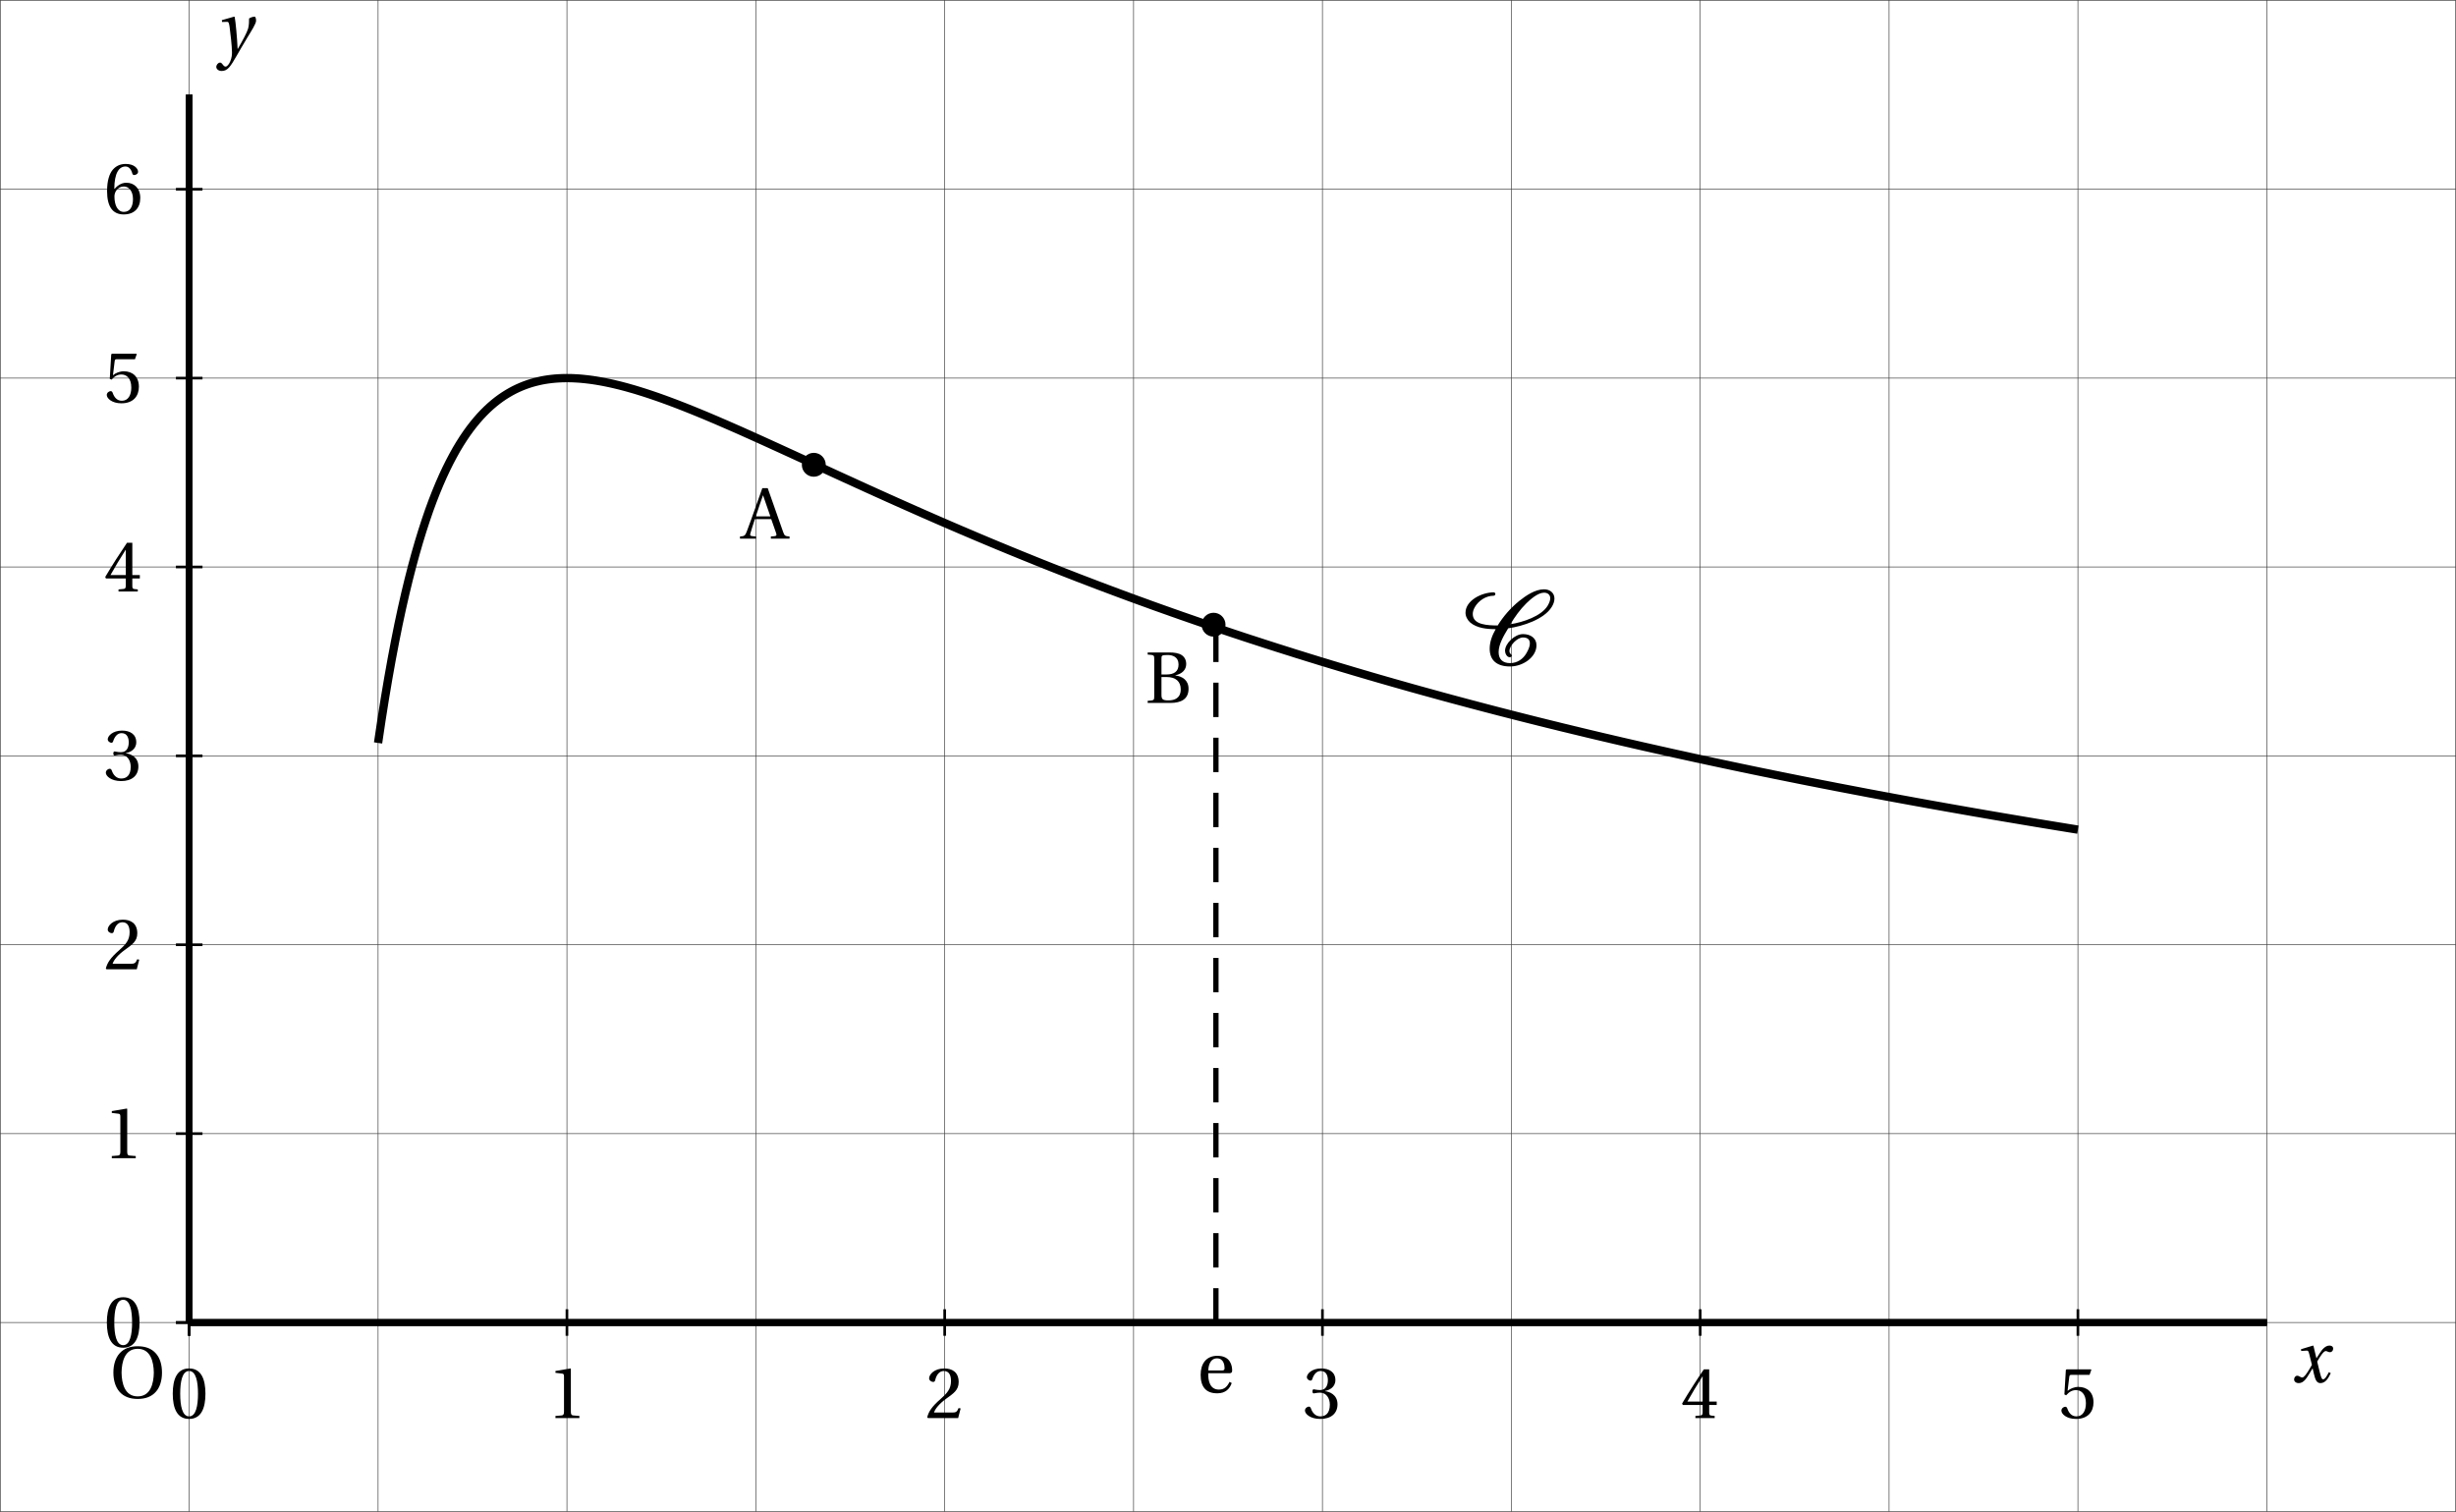 <?xml version='1.0' encoding='UTF-8'?>
<!-- This file was generated by dvisvgm 2.2 -->
<svg height='226.873pt' version='1.1' viewBox='56.364 53.747 368.604 226.873' width='368.604pt' xmlns='http://www.w3.org/2000/svg' xmlns:xlink='http://www.w3.org/1999/xlink'>
<defs>
<use id='g10-48' transform='scale(0.694)' xlink:href='#g3-48'/>
<use id='g10-49' transform='scale(0.694)' xlink:href='#g3-49'/>
<use id='g10-50' transform='scale(0.694)' xlink:href='#g3-50'/>
<use id='g10-51' transform='scale(0.694)' xlink:href='#g3-51'/>
<use id='g10-52' transform='scale(0.694)' xlink:href='#g3-52'/>
<use id='g10-53' transform='scale(0.694)' xlink:href='#g3-53'/>
<use id='g10-54' transform='scale(0.694)' xlink:href='#g3-54'/>
<use id='g10-65' transform='scale(0.694)' xlink:href='#g3-65'/>
<use id='g10-66' transform='scale(0.694)' xlink:href='#g3-66'/>
<use id='g10-79' transform='scale(0.694)' xlink:href='#g3-79'/>
<use id='g10-101' transform='scale(0.694)' xlink:href='#g3-101'/>
<path d='M5.556 -1.512C5.293 -1.019 4.997 -0.438 4.69 -0.438C4.482 -0.438 4.394 -0.69 4.153 -1.666L3.802 -3.101C4.197 -3.802 4.756 -4.679 5.073 -4.679C5.172 -4.679 5.26 -4.657 5.38 -4.591C5.49 -4.547 5.599 -4.504 5.731 -4.504C5.972 -4.504 6.202 -4.734 6.202 -5.03C6.202 -5.369 5.95 -5.501 5.643 -5.501C5.062 -5.501 4.569 -4.975 4.186 -4.361L3.704 -3.616H3.682L3.243 -5.457L3.178 -5.501L1.37 -4.953L1.403 -4.69L2.224 -4.745C2.422 -4.756 2.498 -4.701 2.619 -4.197L3.013 -2.608L2.707 -2.082C2.235 -1.282 1.83 -0.712 1.567 -0.712C1.457 -0.712 1.348 -0.756 1.249 -0.811C1.14 -0.866 0.997 -0.975 0.811 -0.975C0.526 -0.975 0.34 -0.69 0.34 -0.427C0.34 -0.11 0.603 0.131 1.041 0.131C1.786 0.131 2.213 -0.614 2.663 -1.348L3.101 -2.071H3.123L3.32 -1.216C3.528 -0.34 3.737 0.131 4.295 0.131C5.095 0.131 5.512 -0.69 5.84 -1.359L5.556 -1.512Z' id='g8-120'/>
<path d='M0.778 -4.975L0.811 -4.701L1.556 -4.723C1.797 -4.734 1.852 -4.547 1.94 -3.978C2.06 -3.123 2.301 -1.019 2.301 -0.142C2.301 0.186 2.279 0.636 2.038 1.216C1.841 1.677 1.556 1.994 1.337 1.994C1.172 1.994 1.052 1.874 0.888 1.655C0.756 1.479 0.668 1.392 0.504 1.392C0.219 1.403 -0.055 1.731 -0.055 2.049C-0.055 2.345 0.263 2.652 0.745 2.652C1.677 2.652 2.082 1.961 3.046 0.296C3.265 -0.077 3.923 -1.238 4.602 -2.356C5.227 -3.386 5.917 -4.449 5.917 -4.887C5.917 -5.271 5.797 -5.501 5.72 -5.501C5.512 -5.501 5.139 -5.413 4.865 -5.227C4.876 -4.843 4.854 -4.175 4.723 -3.715C4.547 -3.101 3.901 -1.918 3.178 -0.668H3.145C3.068 -2.345 2.86 -4.657 2.707 -5.457L2.619 -5.501L0.778 -4.975Z' id='g8-121'/>
<path d='M6.927 -5.538C9.136 -5.854 12.308 -6.88 13.46 -8.742C13.696 -9.12 13.87 -9.562 13.87 -10.004C13.87 -10.84 13.207 -11.393 12.308 -11.393C10.966 -11.393 9.562 -10.43 8.6 -9.657C7.29 -8.6 6.201 -7.337 5.349 -5.964C3.929 -5.98 1.609 -6.012 1.609 -7.684C1.609 -8.047 1.736 -8.394 1.925 -8.726C2.462 -9.673 3.582 -10.43 4.749 -10.43C4.907 -10.43 5.002 -10.572 5.002 -10.698S4.891 -10.935 4.749 -10.935C2.982 -10.935 0.521 -9.736 0.521 -7.874C0.521 -7.337 0.805 -6.785 1.231 -6.406C2.241 -5.554 3.74 -5.412 5.049 -5.412C4.529 -4.497 4.15 -3.519 4.15 -2.477C4.15 -0.742 5.223 0.189 7.211 0.189C9.136 0.189 11.172 -1.199 11.172 -2.998C11.172 -4.071 10.272 -4.671 9.152 -4.671C7.905 -4.671 6.454 -3.266 6.454 -2.162C6.454 -1.83 6.69 -1.199 7.164 -1.199C7.29 -1.199 7.479 -1.278 7.479 -1.436C7.479 -1.641 7.116 -1.657 7.116 -2.146C7.116 -2.919 8.252 -4.166 9.152 -4.166C9.783 -4.166 10.178 -3.897 10.178 -3.282C10.178 -2.746 9.909 -2.241 9.641 -1.767C9.152 -0.947 8.316 -0.316 7.211 -0.316C6.075 -0.316 5.491 -0.931 5.491 -1.972C5.491 -3.156 6.312 -4.529 6.927 -5.538ZM12.308 -10.887C12.86 -10.887 13.239 -10.572 13.239 -10.051C13.239 -9.673 13.049 -9.278 12.86 -8.947C11.913 -7.353 9.12 -6.438 7.258 -6.154C7.937 -7.274 8.694 -8.347 9.657 -9.294C10.256 -9.878 11.377 -10.887 12.308 -10.887Z' id='g2-67'/>
<path d='M4.181 -10.178C5.68 -10.178 6.106 -7.842 6.106 -5.27S5.68 -0.363 4.181 -0.363S2.256 -2.698 2.256 -5.27S2.682 -10.178 4.181 -10.178ZM4.181 -10.73C1.578 -10.73 0.647 -8.426 0.647 -5.27S1.578 0.189 4.181 0.189S7.716 -2.114 7.716 -5.27S6.785 -10.73 4.181 -10.73Z' id='g3-48'/>
<path d='M6.895 0V-0.458L5.57 -0.568C5.239 -0.6 5.049 -0.726 5.049 -1.341V-10.635L4.97 -10.73L1.72 -10.178V-9.783L3.187 -9.609C3.456 -9.578 3.566 -9.452 3.566 -8.994V-1.341C3.566 -1.041 3.519 -0.852 3.424 -0.742C3.345 -0.631 3.219 -0.584 3.045 -0.568L1.72 -0.458V0H6.895Z' id='g3-49'/>
<path d='M7.653 -2.083L7.211 -2.162C6.88 -1.31 6.564 -1.199 5.933 -1.199H1.893C2.146 -2.02 3.077 -3.14 4.544 -4.197C6.059 -5.302 7.227 -6.012 7.227 -7.779C7.227 -9.972 5.775 -10.73 4.118 -10.73C1.957 -10.73 0.836 -9.42 0.836 -8.6C0.836 -8.063 1.436 -7.811 1.704 -7.811C1.988 -7.811 2.099 -7.968 2.162 -8.237C2.414 -9.31 3.03 -10.178 4.008 -10.178C5.223 -10.178 5.57 -9.152 5.57 -8C5.57 -6.312 4.718 -5.365 3.345 -4.15C1.404 -2.462 0.726 -1.389 0.426 -0.158L0.584 0H7.116L7.653 -2.083Z' id='g3-50'/>
<path d='M2.051 -5.775C2.051 -5.507 2.13 -5.333 2.335 -5.333C2.525 -5.333 2.951 -5.491 3.708 -5.491C5.049 -5.491 5.807 -4.276 5.807 -2.903C5.807 -1.026 4.876 -0.363 3.755 -0.363C2.714 -0.363 2.035 -1.152 1.736 -2.035C1.641 -2.335 1.483 -2.477 1.262 -2.477C0.978 -2.477 0.426 -2.178 0.426 -1.609C0.426 -0.931 1.515 0.189 3.74 0.189C6.028 0.189 7.463 -0.963 7.463 -2.982C7.463 -5.097 5.649 -5.728 4.781 -5.807V-5.87C5.633 -6.012 7.006 -6.643 7.006 -8.205C7.006 -9.957 5.633 -10.73 3.945 -10.73C1.862 -10.73 0.836 -9.531 0.836 -8.852C0.836 -8.363 1.389 -8.095 1.609 -8.095C1.815 -8.095 1.941 -8.205 2.004 -8.41C2.351 -9.483 2.951 -10.178 3.834 -10.178C5.081 -10.178 5.381 -9.073 5.381 -8.189C5.381 -7.243 5.049 -6.059 3.708 -6.059C2.951 -6.059 2.525 -6.217 2.335 -6.217C2.13 -6.217 2.051 -6.059 2.051 -5.775Z' id='g3-51'/>
<path d='M4.734 -2.824V-1.215C4.734 -0.678 4.56 -0.584 4.181 -0.552L3.172 -0.458V0H7.337V-0.458L6.627 -0.536C6.264 -0.584 6.154 -0.678 6.154 -1.215V-2.824H7.779V-3.566H6.154V-10.54H5.002C3.519 -8.363 1.751 -5.617 0.3 -3.156L0.442 -2.824H4.734ZM1.436 -3.566C2.383 -5.286 3.487 -7.101 4.702 -9.01H4.734V-3.566H1.436Z' id='g3-52'/>
<path d='M6.722 -9.341L7.101 -10.414L7.022 -10.54H1.751L1.594 -10.398L1.278 -5.112L1.657 -4.923C2.32 -5.68 2.966 -6.043 3.819 -6.043C4.828 -6.043 5.933 -5.302 5.933 -3.219C5.933 -1.594 5.27 -0.363 3.897 -0.363C2.793 -0.363 2.225 -1.168 1.909 -2.067C1.83 -2.304 1.688 -2.446 1.467 -2.446C1.152 -2.446 0.631 -2.13 0.631 -1.609C0.631 -0.884 1.736 0.189 3.787 0.189C6.391 0.189 7.574 -1.389 7.574 -3.392C7.574 -5.602 6.185 -6.738 4.308 -6.738C3.44 -6.738 2.509 -6.359 2.004 -5.901L1.972 -5.933L2.335 -8.884C2.383 -9.278 2.493 -9.341 2.793 -9.341H6.722Z' id='g3-53'/>
<path d='M4.292 0.189C6.627 0.189 7.874 -1.231 7.874 -3.377C7.874 -5.507 6.501 -6.69 4.86 -6.659C3.661 -6.69 2.714 -5.822 2.288 -5.302H2.256C2.272 -8.773 3.266 -10.178 4.686 -10.178C5.412 -10.178 5.917 -9.562 6.154 -8.663C6.201 -8.473 6.327 -8.331 6.564 -8.331C6.911 -8.331 7.4 -8.6 7.4 -9.041C7.4 -9.673 6.627 -10.73 4.734 -10.73C3.487 -10.73 2.604 -10.256 1.941 -9.499C1.231 -8.678 0.694 -7.164 0.694 -4.876C0.694 -1.467 1.925 0.189 4.292 0.189ZM4.323 -5.854C5.318 -5.854 6.296 -4.955 6.296 -3.14C6.296 -1.483 5.649 -0.363 4.323 -0.363C2.951 -0.363 2.288 -1.83 2.288 -3.724C2.288 -4.686 2.998 -5.854 4.323 -5.854Z' id='g3-54'/>
<path d='M10.256 0V-0.458C9.341 -0.536 9.168 -0.584 8.884 -1.404L5.538 -10.919H4.371L2.714 -6.248C2.225 -4.876 1.562 -2.982 1.01 -1.546C0.678 -0.694 0.536 -0.505 -0.458 -0.458V0H3.014V-0.458L2.193 -0.536C1.72 -0.584 1.673 -0.742 1.799 -1.168C2.067 -2.114 2.398 -3.093 2.761 -4.213H6.296L7.353 -1.199C7.511 -0.742 7.432 -0.568 6.927 -0.521L6.217 -0.458V0H10.256ZM6.106 -4.813H2.966C3.471 -6.391 4.024 -7.937 4.497 -9.325H4.544L6.106 -4.813Z' id='g3-65'/>
<path d='M5.444 0C7.842 0 9.389 -0.868 9.389 -3.061C9.389 -4.923 8.063 -5.744 6.533 -5.949V-5.98C8.016 -6.28 8.884 -7.195 8.884 -8.41C8.884 -9.278 8.536 -9.925 7.905 -10.351C7.29 -10.761 6.343 -10.935 5.112 -10.919H0.552V-10.461C1.941 -10.367 1.972 -10.335 1.972 -9.452V-1.467C1.972 -0.584 1.941 -0.552 0.552 -0.458V0H5.444ZM3.534 -5.602H4.671C6.627 -5.602 7.7 -4.623 7.7 -2.951C7.7 -1.057 6.406 -0.552 5.049 -0.552C3.787 -0.552 3.534 -0.789 3.534 -1.767V-5.602ZM3.534 -9.578C3.534 -10.256 3.582 -10.351 4.813 -10.367C5.949 -10.383 7.227 -9.941 7.227 -8.316C7.227 -6.769 6.233 -6.154 4.592 -6.154H3.534V-9.578Z' id='g3-66'/>
<path d='M6.012 -10.604C8.82 -10.604 9.467 -7.779 9.499 -5.46C9.467 -3.14 8.82 -0.316 6.012 -0.316S2.556 -3.14 2.525 -5.46C2.556 -7.779 3.203 -10.604 6.012 -10.604ZM6.012 -11.156C4.276 -11.156 2.982 -10.619 2.099 -9.625C1.247 -8.678 0.757 -7.243 0.757 -5.46C0.757 -3.692 1.247 -2.241 2.099 -1.294C2.982 -0.3 4.276 0.237 6.012 0.237C7.763 0.237 9.041 -0.3 9.925 -1.294C10.793 -2.241 11.266 -3.692 11.266 -5.46C11.266 -7.243 10.793 -8.678 9.925 -9.625C9.041 -10.619 7.763 -11.156 6.012 -11.156Z' id='g3-79'/>
<path d='M6.959 -4.15C7.29 -4.15 7.59 -4.229 7.59 -4.749C7.59 -5.68 7.29 -7.921 4.402 -7.921C1.941 -7.921 0.773 -6.17 0.773 -3.803C0.773 -1.31 1.846 0.221 4.418 0.189C6.17 0.174 7.069 -0.789 7.495 -2.035L7.022 -2.288C6.58 -1.373 5.98 -0.615 4.734 -0.615C2.777 -0.615 2.383 -2.509 2.414 -4.15H6.959ZM2.43 -4.749C2.43 -5.396 2.667 -7.369 4.308 -7.369C5.775 -7.369 5.949 -5.87 5.949 -5.254C5.949 -4.955 5.854 -4.749 5.412 -4.749H2.43Z' id='g3-101'/>
</defs>
<g id='page1'>
<path d='M56.414 280.57V53.797' fill='none' stroke='#404040' stroke-linecap='square' stroke-miterlimit='10' stroke-width='0.1'/>
<path d='M84.758 280.57V53.797' fill='none' stroke='#404040' stroke-linecap='square' stroke-miterlimit='10' stroke-width='0.1'/>
<path d='M113.106 280.57V53.797' fill='none' stroke='#404040' stroke-linecap='square' stroke-miterlimit='10' stroke-width='0.1'/>
<path d='M141.453 280.57V53.797' fill='none' stroke='#404040' stroke-linecap='square' stroke-miterlimit='10' stroke-width='0.1'/>
<path d='M169.801 280.57V53.797' fill='none' stroke='#404040' stroke-linecap='square' stroke-miterlimit='10' stroke-width='0.1'/>
<path d='M198.145 280.57V53.797' fill='none' stroke='#404040' stroke-linecap='square' stroke-miterlimit='10' stroke-width='0.1'/>
<path d='M226.492 280.57V53.797' fill='none' stroke='#404040' stroke-linecap='square' stroke-miterlimit='10' stroke-width='0.1'/>
<path d='M254.84 280.57V53.797' fill='none' stroke='#404040' stroke-linecap='square' stroke-miterlimit='10' stroke-width='0.1'/>
<path d='M283.184 280.57V53.797' fill='none' stroke='#404040' stroke-linecap='square' stroke-miterlimit='10' stroke-width='0.1'/>
<path d='M311.531 280.57V53.797' fill='none' stroke='#404040' stroke-linecap='square' stroke-miterlimit='10' stroke-width='0.1'/>
<path d='M339.879 280.57V53.797' fill='none' stroke='#404040' stroke-linecap='square' stroke-miterlimit='10' stroke-width='0.1'/>
<path d='M368.223 280.57V53.797' fill='none' stroke='#404040' stroke-linecap='square' stroke-miterlimit='10' stroke-width='0.1'/>
<path d='M396.57 280.57V53.797' fill='none' stroke='#404040' stroke-linecap='square' stroke-miterlimit='10' stroke-width='0.1'/>
<path d='M424.918 280.57V53.797' fill='none' stroke='#404040' stroke-linecap='square' stroke-miterlimit='10' stroke-width='0.1'/>
<path d='M56.414 280.57H424.918' fill='none' stroke='#404040' stroke-linecap='square' stroke-miterlimit='10' stroke-width='0.1'/>
<path d='M56.414 252.223H424.918' fill='none' stroke='#404040' stroke-linecap='square' stroke-miterlimit='10' stroke-width='0.1'/>
<path d='M56.414 223.875H424.918' fill='none' stroke='#404040' stroke-linecap='square' stroke-miterlimit='10' stroke-width='0.1'/>
<path d='M56.414 195.531H424.918' fill='none' stroke='#404040' stroke-linecap='square' stroke-miterlimit='10' stroke-width='0.1'/>
<path d='M56.414 167.184H424.918' fill='none' stroke='#404040' stroke-linecap='square' stroke-miterlimit='10' stroke-width='0.1'/>
<path d='M56.414 138.836H424.918' fill='none' stroke='#404040' stroke-linecap='square' stroke-miterlimit='10' stroke-width='0.1'/>
<path d='M56.414 110.492H424.918' fill='none' stroke='#404040' stroke-linecap='square' stroke-miterlimit='10' stroke-width='0.1'/>
<path d='M56.414 82.145H424.918' fill='none' stroke='#404040' stroke-linecap='square' stroke-miterlimit='10' stroke-width='0.1'/>
<path d='M56.414 53.797H424.918' fill='none' stroke='#404040' stroke-linecap='square' stroke-miterlimit='10' stroke-width='0.1'/>
<path d='M84.758 252.223H396.57' fill='none' stroke='#000000' stroke-miterlimit='10' stroke-width='0.996'/>
<path d='M84.758 254.215V250.23' fill='none' stroke='#000000' stroke-miterlimit='10' stroke-width='0.399'/>
<path d='M141.453 254.215V250.23' fill='none' stroke='#000000' stroke-miterlimit='10' stroke-width='0.399'/>
<path d='M198.145 254.215V250.23' fill='none' stroke='#000000' stroke-miterlimit='10' stroke-width='0.399'/>
<path d='M254.84 254.215V250.23' fill='none' stroke='#000000' stroke-miterlimit='10' stroke-width='0.399'/>
<path d='M311.531 254.215V250.23' fill='none' stroke='#000000' stroke-miterlimit='10' stroke-width='0.399'/>
<path d='M368.223 254.215V250.23' fill='none' stroke='#000000' stroke-miterlimit='10' stroke-width='0.399'/>
<path d='M84.758 254.215V250.23' fill='none' stroke='#000000' stroke-miterlimit='10' stroke-width='0.399'/>
<path d='M84.758 252.223V67.973' fill='none' stroke='#000000' stroke-miterlimit='10' stroke-width='0.996'/>
<path d='M84.758 252.223H396.57' fill='none' stroke='#000000' stroke-miterlimit='10' stroke-width='0.996'/>
<path d='M84.758 252.223V67.973' fill='none' stroke='#000000' stroke-miterlimit='10' stroke-width='0.996'/>
<path d='M82.766 252.223H86.754' fill='none' stroke='#000000' stroke-miterlimit='10' stroke-width='0.399'/>
<path d='M82.766 223.875H86.754' fill='none' stroke='#000000' stroke-miterlimit='10' stroke-width='0.399'/>
<path d='M82.766 195.531H86.754' fill='none' stroke='#000000' stroke-miterlimit='10' stroke-width='0.399'/>
<path d='M82.766 167.184H86.754' fill='none' stroke='#000000' stroke-miterlimit='10' stroke-width='0.399'/>
<path d='M82.766 138.836H86.754' fill='none' stroke='#000000' stroke-miterlimit='10' stroke-width='0.399'/>
<path d='M82.766 110.492H86.754' fill='none' stroke='#000000' stroke-miterlimit='10' stroke-width='0.399'/>
<path d='M82.766 82.145H86.754' fill='none' stroke='#000000' stroke-miterlimit='10' stroke-width='0.399'/>
<path d='M82.766 252.223H86.754' fill='none' stroke='#000000' stroke-miterlimit='10' stroke-width='0.399'/>
<path d='M84.758 252.223V67.973' fill='none' stroke='#000000' stroke-miterlimit='10' stroke-width='0.996'/>
<path d='M84.758 252.223H396.57' fill='none' stroke='#000000' stroke-miterlimit='10' stroke-width='0.996'/>
<use x='81.843' xlink:href='#g10-48' y='266.562'/>
<use x='138.536' xlink:href='#g10-49' y='266.562'/>
<use x='195.228' xlink:href='#g10-50' y='266.562'/>
<use x='251.921' xlink:href='#g10-51' y='266.562'/>
<use x='308.614' xlink:href='#g10-52' y='266.562'/>
<use x='365.307' xlink:href='#g10-53' y='266.562'/>
<use x='71.952' xlink:href='#g10-48' y='255.876'/>
<use x='71.952' xlink:href='#g10-49' y='227.559'/>
<use x='71.952' xlink:href='#g10-50' y='199.213'/>
<use x='71.952' xlink:href='#g10-51' y='170.836'/>
<use x='71.952' xlink:href='#g10-52' y='142.52'/>
<use x='71.952' xlink:href='#g10-53' y='114.143'/>
<use x='71.952' xlink:href='#g10-54' y='85.797'/>
<g transform='matrix(1 0 0 1 318.675 6.29)'>
<use x='81.657' xlink:href='#g8-120' y='254.895'/>
</g>
<g transform='matrix(1 0 0 1 6.9 -191.845)'>
<use x='81.98' xlink:href='#g8-121' y='253.592'/>
</g>
<path d='M113.106 165.242L113.617 161.805L114.129 158.574L114.641 155.535L115.152 152.676L115.664 149.984L116.172 147.453L116.684 145.067L117.195 142.82L117.707 140.703L118.219 138.711L118.731 136.832L119.242 135.062L119.754 133.395L120.266 131.821L120.773 130.34L121.285 128.945L121.797 127.633L122.309 126.395L122.82 125.23L123.332 124.132L123.844 123.101L124.356 122.133L124.863 121.218L125.375 120.363L125.887 119.558L126.398 118.804L126.91 118.094L127.422 117.433L127.934 116.813L128.445 116.23L128.957 115.687L129.465 115.184L129.977 114.711L130.488 114.273L131 113.867L131.512 113.488L132.023 113.141L132.535 112.821L133.047 112.524L133.555 112.254L134.066 112.008L134.578 111.782L135.09 111.578L135.602 111.394L136.113 111.231L136.625 111.086L137.137 110.961L137.648 110.847L138.156 110.754L138.668 110.676L139.18 110.613L139.691 110.562L140.203 110.527L140.715 110.503L141.227 110.492H141.738L142.246 110.503L142.758 110.527L143.269 110.558L143.781 110.601L144.293 110.656L144.805 110.715L145.316 110.785L145.828 110.863L146.34 110.949L146.848 111.043L147.359 111.144L147.871 111.25L148.383 111.363L148.894 111.485L149.406 111.609L149.918 111.742L150.43 111.879L150.938 112.024L151.449 112.168L151.961 112.321L152.473 112.48L152.984 112.64L153.496 112.805L154.008 112.976L154.52 113.149L155.031 113.324L155.539 113.504L156.051 113.688L156.563 113.875L157.074 114.066L157.586 114.257L158.098 114.453L158.609 114.652L159.121 114.851L159.629 115.054L160.141 115.258L160.652 115.465L161.164 115.676L161.676 115.886L162.188 116.097L162.699 116.313L163.211 116.531L163.723 116.746L164.23 116.965L164.742 117.187L165.254 117.407L165.766 117.633L166.277 117.856L166.789 118.078L167.301 118.304L167.813 118.531L168.32 118.761L168.832 118.989L169.344 119.219L169.855 119.449L170.367 119.68L170.879 119.91L171.391 120.144L171.902 120.375L172.414 120.61L172.922 120.84L173.434 121.074L173.945 121.309L174.457 121.543L174.969 121.777L175.48 122.011L175.992 122.246L176.504 122.481L177.016 122.715L177.523 122.953L178.035 123.188L178.547 123.422L179.059 123.656L179.57 123.89L180.082 124.125L180.594 124.363L181.106 124.598L181.613 124.832L182.125 125.067L182.637 125.301L183.148 125.535L183.66 125.765L184.172 126L184.684 126.234L185.195 126.469L185.707 126.699L186.215 126.934L186.726 127.164L187.238 127.394L187.75 127.629L188.262 127.859L188.774 128.09L189.285 128.321L189.797 128.551L190.305 128.777L190.816 129.008L191.328 129.234L191.84 129.464L192.351 129.691L192.863 129.918L193.375 130.145L193.886 130.371L194.399 130.598L194.907 130.824L195.418 131.046L195.93 131.27L196.442 131.496L196.953 131.719L197.465 131.941L197.976 132.164L198.488 132.382L198.996 132.606L199.507 132.824L200.019 133.043L200.532 133.266L201.043 133.48L201.555 133.699L202.067 133.918L202.578 134.133L203.086 134.352L203.598 134.566L204.109 134.781L204.621 134.996L205.133 135.211L205.644 135.422L206.156 135.637L206.668 135.847L207.18 136.059L207.688 136.27L208.199 136.48L208.711 136.687L209.223 136.898L209.734 137.106L210.246 137.313L210.758 137.519L211.269 137.726L211.777 137.934L212.289 138.137L212.801 138.344L213.313 138.547L213.825 138.75L214.336 138.953L214.848 139.152L215.359 139.355L215.871 139.555L216.379 139.754L216.89 139.953L217.402 140.152L217.914 140.352L218.425 140.551L218.938 140.746L219.45 140.941L219.961 141.137L220.469 141.332L220.981 141.527L221.492 141.722L222.004 141.914L222.516 142.106L223.027 142.297L223.539 142.489L224.05 142.68L224.558 142.871L225.071 143.058L225.582 143.25L226.094 143.438L226.606 143.625L227.117 143.813L227.629 143.996L228.141 144.183L228.652 144.367L229.16 144.555L229.672 144.738L230.183 144.921L230.695 145.102L231.208 145.285L231.719 145.464L232.231 145.649L232.742 145.828L233.25 146.007L233.762 146.188L234.273 146.363L234.785 146.543L235.297 146.719L235.808 146.898L236.32 147.074L236.832 147.25L237.344 147.422L237.852 147.597L238.364 147.774L238.875 147.945L239.387 148.117L239.899 148.289L240.41 148.461L240.922 148.632L241.433 148.805L241.941 148.972L242.453 149.141L242.964 149.313L243.477 149.48L243.989 149.649L244.5 149.812L245.012 149.98L245.524 150.145L246.031 150.312L246.543 150.477L247.055 150.641L247.566 150.804L248.078 150.969L248.59 151.129L249.101 151.292L249.613 151.453L250.125 151.613L250.633 151.778L251.145 151.937L251.656 152.093L252.168 152.254L252.68 152.414L253.191 152.571L253.703 152.727L254.215 152.887L254.722 153.043L255.234 153.195L255.746 153.352L256.258 153.508L256.77 153.66L257.282 153.816L257.793 153.969L258.305 154.121L258.816 154.273L259.324 154.426L259.836 154.578L260.347 154.727L260.859 154.879L261.371 155.027L261.882 155.18L262.395 155.328L262.907 155.477L263.414 155.625L263.926 155.77L264.438 155.918L264.949 156.063L265.461 156.211L265.973 156.356L266.484 156.5L266.996 156.645L267.504 156.789L268.015 156.934L268.528 157.078L269.039 157.219L269.551 157.363L270.063 157.504L270.574 157.644L271.086 157.785L271.598 157.926L272.105 158.066L272.617 158.207L273.129 158.348L273.64 158.484L274.152 158.625L274.665 158.762L275.176 158.898L275.688 159.035L276.196 159.172L276.707 159.309L277.219 159.445L277.73 159.578L278.242 159.715L278.754 159.848L279.265 159.984L279.777 160.117L280.289 160.25L280.797 160.383L281.309 160.516L281.821 160.648L282.332 160.777L282.844 160.91L283.356 161.039L283.867 161.172L284.379 161.301L284.887 161.43L285.398 161.559L285.91 161.688L286.421 161.816L286.934 161.945L287.446 162.074L287.957 162.199L288.469 162.328L288.977 162.453L289.488 162.578L290 162.703L290.512 162.832L291.023 162.957L291.535 163.078L292.047 163.203L292.558 163.328L293.071 163.449L293.579 163.574L294.09 163.695L294.602 163.82L295.113 163.941L295.625 164.063L296.137 164.184L296.648 164.305L297.16 164.426L297.668 164.543L298.179 164.664L298.691 164.785L299.204 164.902L299.715 165.023L300.227 165.141L300.739 165.258L301.25 165.375L301.762 165.492L302.27 165.609L302.781 165.727L303.293 165.844L303.804 165.957L304.316 166.074L304.828 166.188L305.34 166.305L305.852 166.418L306.36 166.531L306.871 166.648L307.383 166.762L307.895 166.875L308.406 166.988L308.918 167.098L309.43 167.211L309.941 167.324L310.449 167.434L310.96 167.547L311.473 167.656L311.985 167.766L312.496 167.879L313.008 167.988L313.52 168.098L314.031 168.207L314.543 168.316L315.051 168.426L315.562 168.531L316.074 168.641L316.586 168.75L317.097 168.855L317.61 168.965L318.122 169.07L318.633 169.176L319.141 169.285L319.652 169.391L320.164 169.496L320.676 169.602L321.187 169.707L321.699 169.809L322.211 169.914L322.722 170.02L323.234 170.121L323.743 170.227L324.254 170.328L324.766 170.434L325.278 170.535L325.789 170.637L326.301 170.742L326.813 170.844L327.324 170.945L327.832 171.047L328.343 171.145L328.855 171.246L329.367 171.348L329.879 171.449L330.391 171.547L330.903 171.648L331.414 171.746L331.922 171.848L332.434 171.945L332.945 172.043L333.457 172.141L333.969 172.238L334.48 172.336L334.992 172.434L335.504 172.531L336.015 172.629L336.524 172.727L337.035 172.824L337.547 172.918L338.059 173.016L338.57 173.109L339.082 173.207L339.594 173.301L340.105 173.395L340.613 173.492L341.125 173.586L341.636 173.68L342.148 173.773L342.661 173.867L343.172 173.961L343.684 174.055L344.196 174.148L344.707 174.238L345.215 174.332L345.726 174.426L346.238 174.516L346.75 174.609L347.261 174.699L347.773 174.789L348.285 174.883L348.797 174.973L349.305 175.062L349.817 175.152L350.328 175.242L350.84 175.332L351.352 175.422L351.863 175.512L352.375 175.602L352.887 175.691L353.394 175.777L353.906 175.867L354.417 175.957L354.93 176.043L355.442 176.133L355.953 176.219L356.465 176.305L356.977 176.395L357.488 176.48L357.996 176.566L358.508 176.652L359.019 176.738L359.531 176.824L360.043 176.91L360.554 176.996L361.067 177.082L361.579 177.168L362.086 177.254L362.598 177.336L363.109 177.422L363.621 177.504L364.133 177.59L364.644 177.672L365.156 177.758L365.668 177.84L366.179 177.922L366.687 178.008L367.2 178.09L367.711 178.172L368.223 178.254' fill='none' stroke='#000000' stroke-miterlimit='10' stroke-width='1.245'/>
<use x='72.857' xlink:href='#g10-79' y='263.528'/>
<path d='M180.293 123.5C180.293 122.509 179.49 121.706 178.5 121.706C177.51 121.706 176.707 122.509 176.707 123.5C176.707 124.49 177.51 125.293 178.5 125.293C179.49 125.293 180.293 124.49 180.293 123.5Z' fill-rule='evenodd'/>
<path d='M240.293 147.5C240.293 146.509 239.49 145.706 238.5 145.706S236.707 146.509 236.707 147.5C236.707 148.49 237.51 149.293 238.5 149.293S240.293 148.49 240.293 147.5Z' fill-rule='evenodd'/>
<path d='M238.852 147.937V252.223' fill='none' stroke='#000000' stroke-dasharray='5.163,3.098,0,0' stroke-miterlimit='10' stroke-width='0.797'/>
<g transform='matrix(1 0 0 1 93.487 -128.948)'>
<use x='74.256' xlink:href='#g10-65' y='263.528'/>
</g>
<g transform='matrix(1 0 0 1 154.091 -104.287)'>
<use x='74.137' xlink:href='#g10-66' y='263.528'/>
</g>
<g transform='matrix(1 0 0 1 154.091 0)'>
<use x='81.932' xlink:href='#g10-101' y='262.716'/>
</g>
<g transform='matrix(1 0 0 1 198.425 -93.543)'>
<use x='77.366' xlink:href='#g2-67' y='247.122'/>
</g>
</g>
</svg>